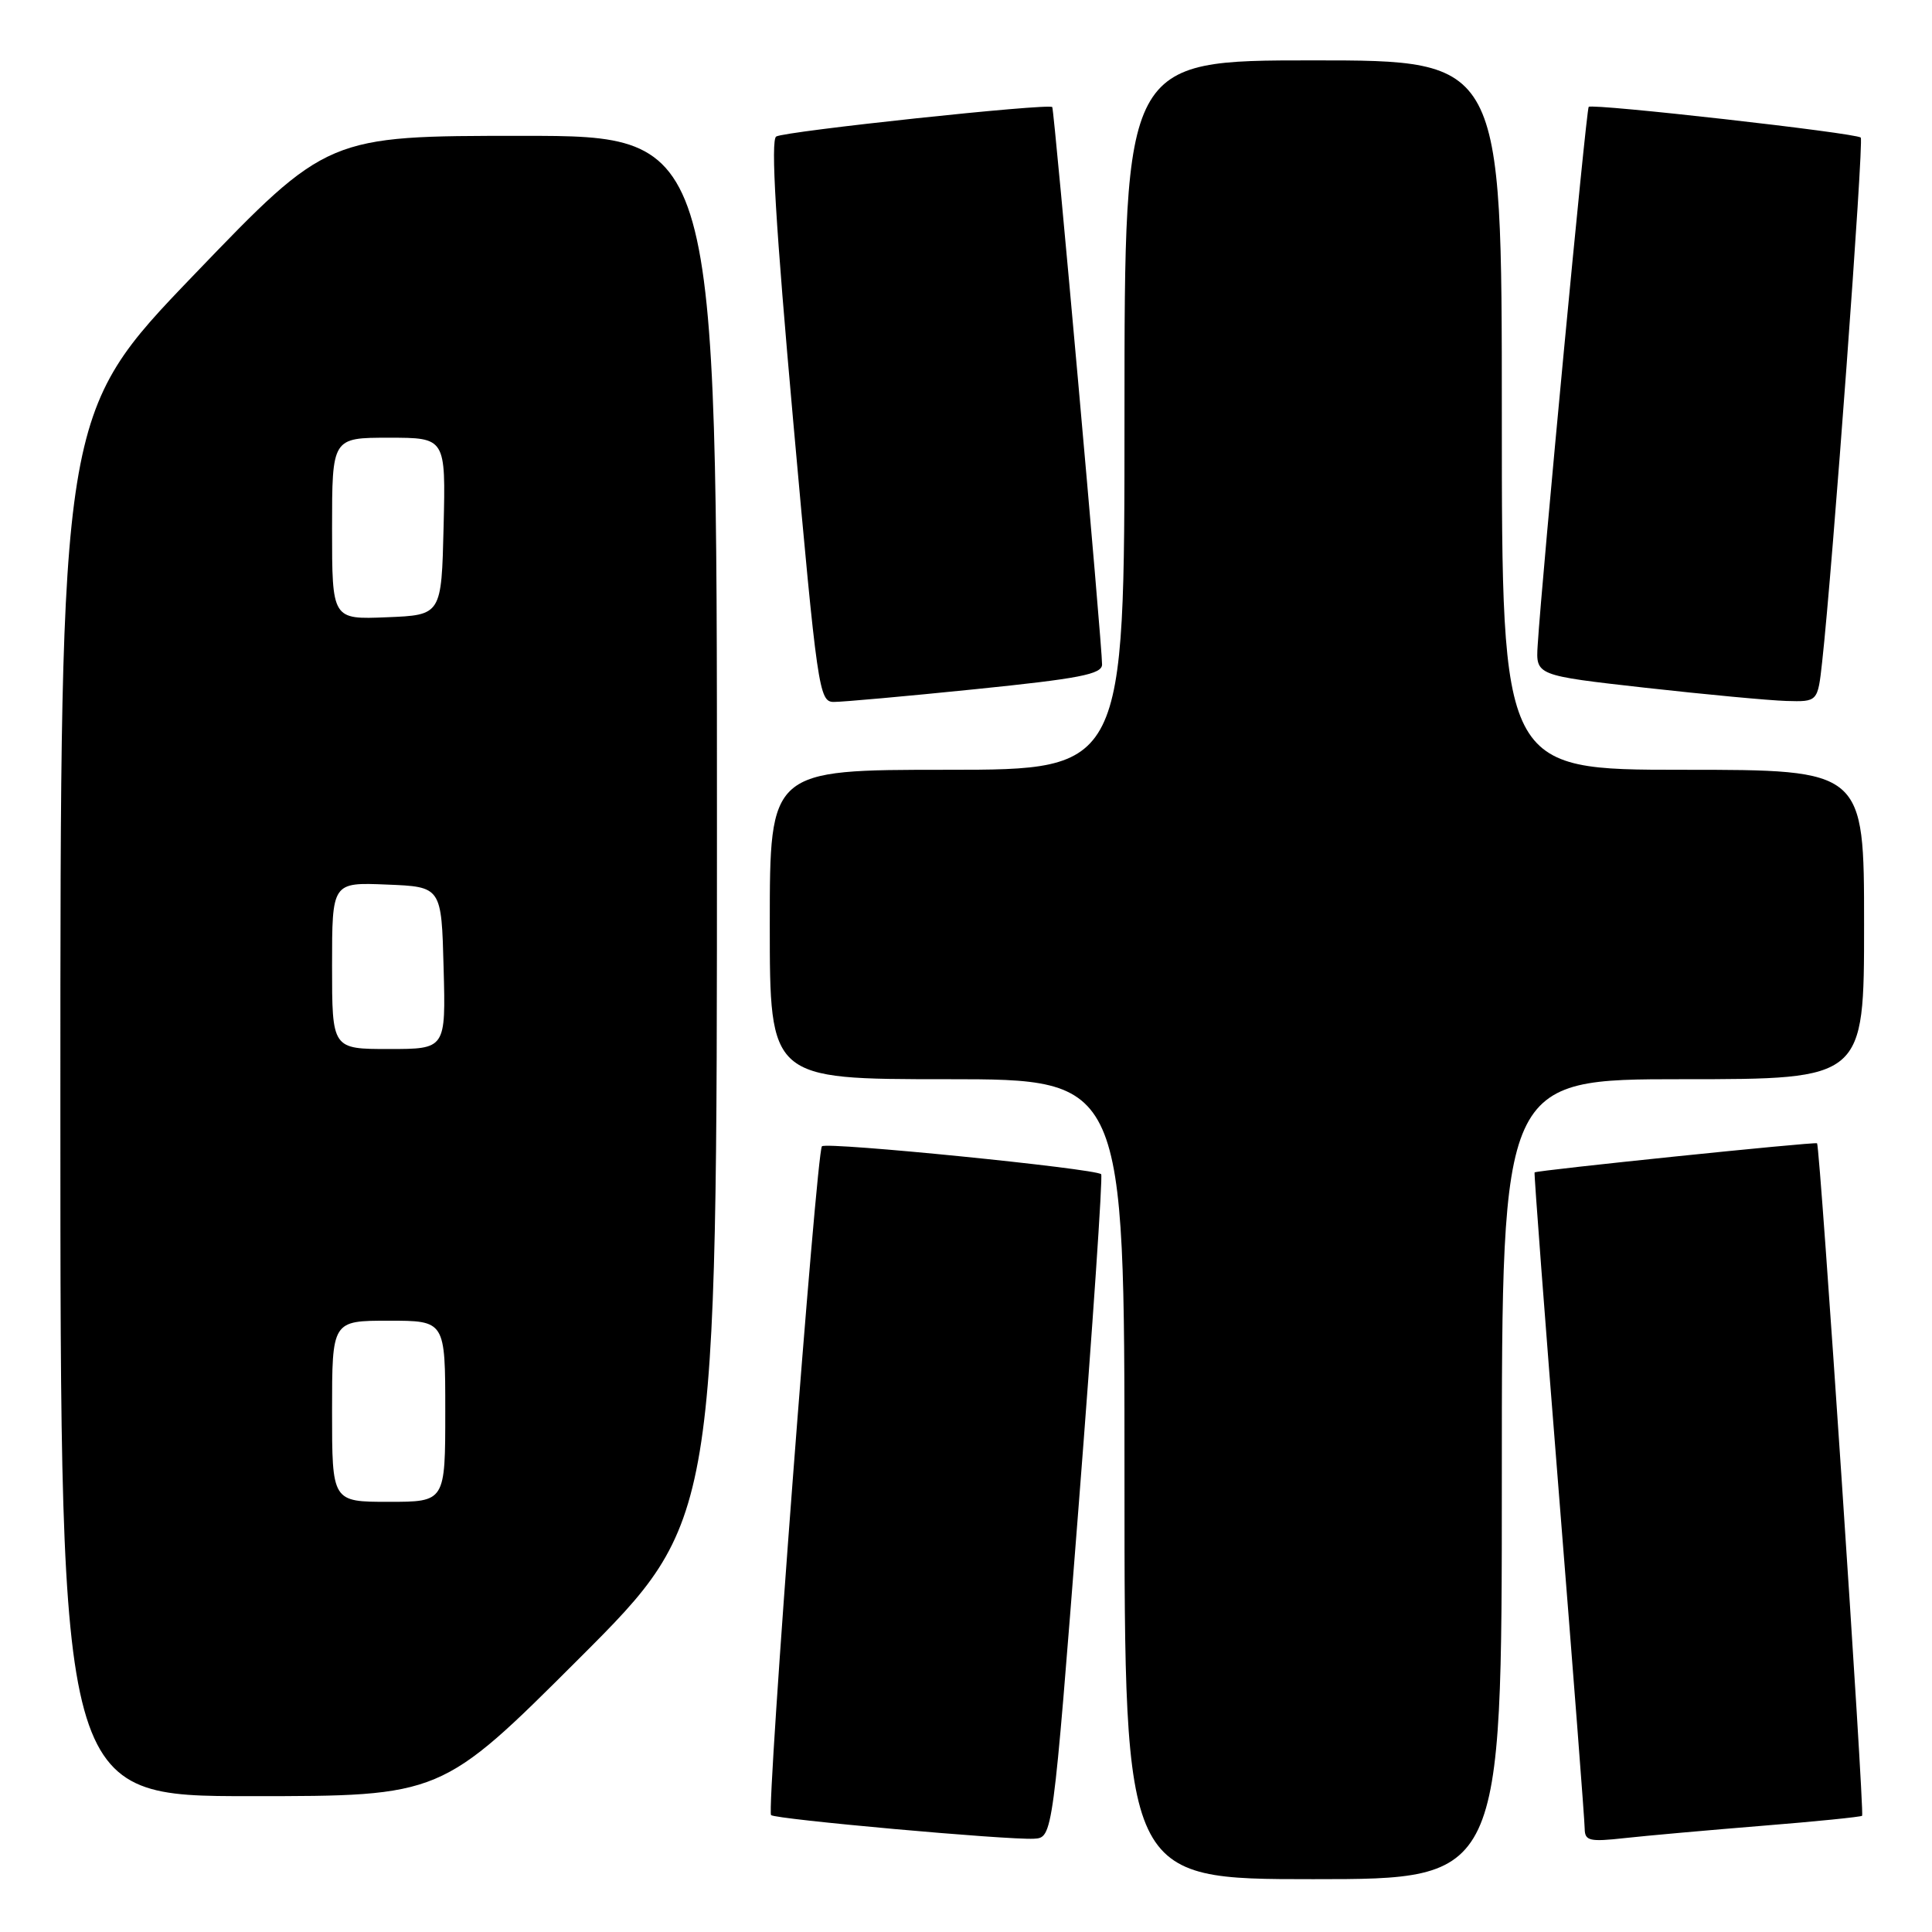 <?xml version="1.0" encoding="UTF-8" standalone="no"?>
<!DOCTYPE svg PUBLIC "-//W3C//DTD SVG 1.1//EN" "http://www.w3.org/Graphics/SVG/1.1/DTD/svg11.dtd" >
<svg xmlns="http://www.w3.org/2000/svg" xmlns:xlink="http://www.w3.org/1999/xlink" version="1.1" viewBox="0 0 256 256">
 <g >
 <path fill="currentColor"
d=" M 199.00 196.00 C 199.00 143.00 199.00 143.00 223.00 143.00 C 247.00 143.00 247.00 143.00 247.00 122.50 C 247.00 102.00 247.00 102.00 223.00 102.00 C 199.00 102.00 199.00 102.00 199.00 55.00 C 199.00 8.00 199.00 8.00 174.00 8.00 C 149.00 8.00 149.00 8.00 149.00 55.00 C 149.00 102.00 149.00 102.00 125.50 102.00 C 102.00 102.00 102.00 102.00 102.00 122.50 C 102.00 143.00 102.00 143.00 125.50 143.00 C 149.00 143.00 149.00 143.00 149.00 196.00 C 149.00 249.00 149.00 249.00 174.00 249.00 C 199.00 249.00 199.00 249.00 199.00 196.00 Z  M 142.91 199.75 C 144.79 175.68 146.14 155.81 145.91 155.59 C 145.14 154.84 109.50 151.27 108.91 151.89 C 108.18 152.65 101.54 239.88 102.17 240.51 C 102.73 241.06 133.48 243.83 137.00 243.64 C 139.50 243.50 139.50 243.50 142.91 199.75 Z  M 233.47 241.93 C 240.61 241.36 246.58 240.75 246.74 240.60 C 247.08 240.25 241.16 151.80 240.77 151.49 C 240.49 151.27 203.63 155.07 203.34 155.35 C 203.25 155.43 204.70 174.62 206.57 198.00 C 208.44 221.38 209.98 241.32 209.98 242.32 C 210.00 243.93 210.63 244.07 215.25 243.56 C 218.14 243.24 226.34 242.51 233.47 241.93 Z  M 76.74 219.76 C 95.00 201.52 95.00 201.52 95.00 109.76 C 95.00 18.00 95.00 18.00 69.20 18.00 C 43.40 18.00 43.40 18.00 25.70 36.42 C 8.00 54.84 8.00 54.84 8.00 146.42 C 8.00 238.00 8.00 238.00 33.24 238.00 C 58.48 238.00 58.48 238.00 76.74 219.76 Z  M 129.25 91.32 C 142.99 89.92 146.01 89.34 146.03 88.06 C 146.08 85.90 139.70 14.57 139.43 14.19 C 139.05 13.65 103.99 17.39 102.85 18.09 C 102.10 18.56 102.78 29.87 105.11 55.88 C 108.30 91.40 108.53 93.00 110.47 93.01 C 111.59 93.02 120.04 92.26 129.25 91.32 Z  M 241.44 87.75 C 242.81 75.44 246.99 18.65 246.56 18.23 C 245.95 17.62 210.99 13.68 210.51 14.16 C 210.18 14.49 204.32 76.33 203.75 85.50 C 203.50 89.50 203.50 89.50 218.00 91.13 C 225.97 92.02 234.38 92.81 236.68 92.88 C 240.86 93.00 240.86 93.00 241.44 87.75 Z  M 44.00 187.00 C 44.00 175.00 44.00 175.00 51.50 175.00 C 59.00 175.00 59.00 175.00 59.00 187.00 C 59.00 199.00 59.00 199.00 51.50 199.00 C 44.00 199.00 44.00 199.00 44.00 187.00 Z  M 44.00 127.96 C 44.00 116.91 44.00 116.91 51.25 117.21 C 58.50 117.50 58.50 117.50 58.78 128.25 C 59.07 139.00 59.07 139.00 51.53 139.00 C 44.00 139.00 44.00 139.00 44.00 127.96 Z  M 44.00 70.04 C 44.00 58.00 44.00 58.00 51.53 58.00 C 59.06 58.00 59.06 58.00 58.78 69.75 C 58.50 81.50 58.50 81.50 51.25 81.79 C 44.00 82.09 44.00 82.09 44.00 70.04 Z "/>
</g>
</svg>